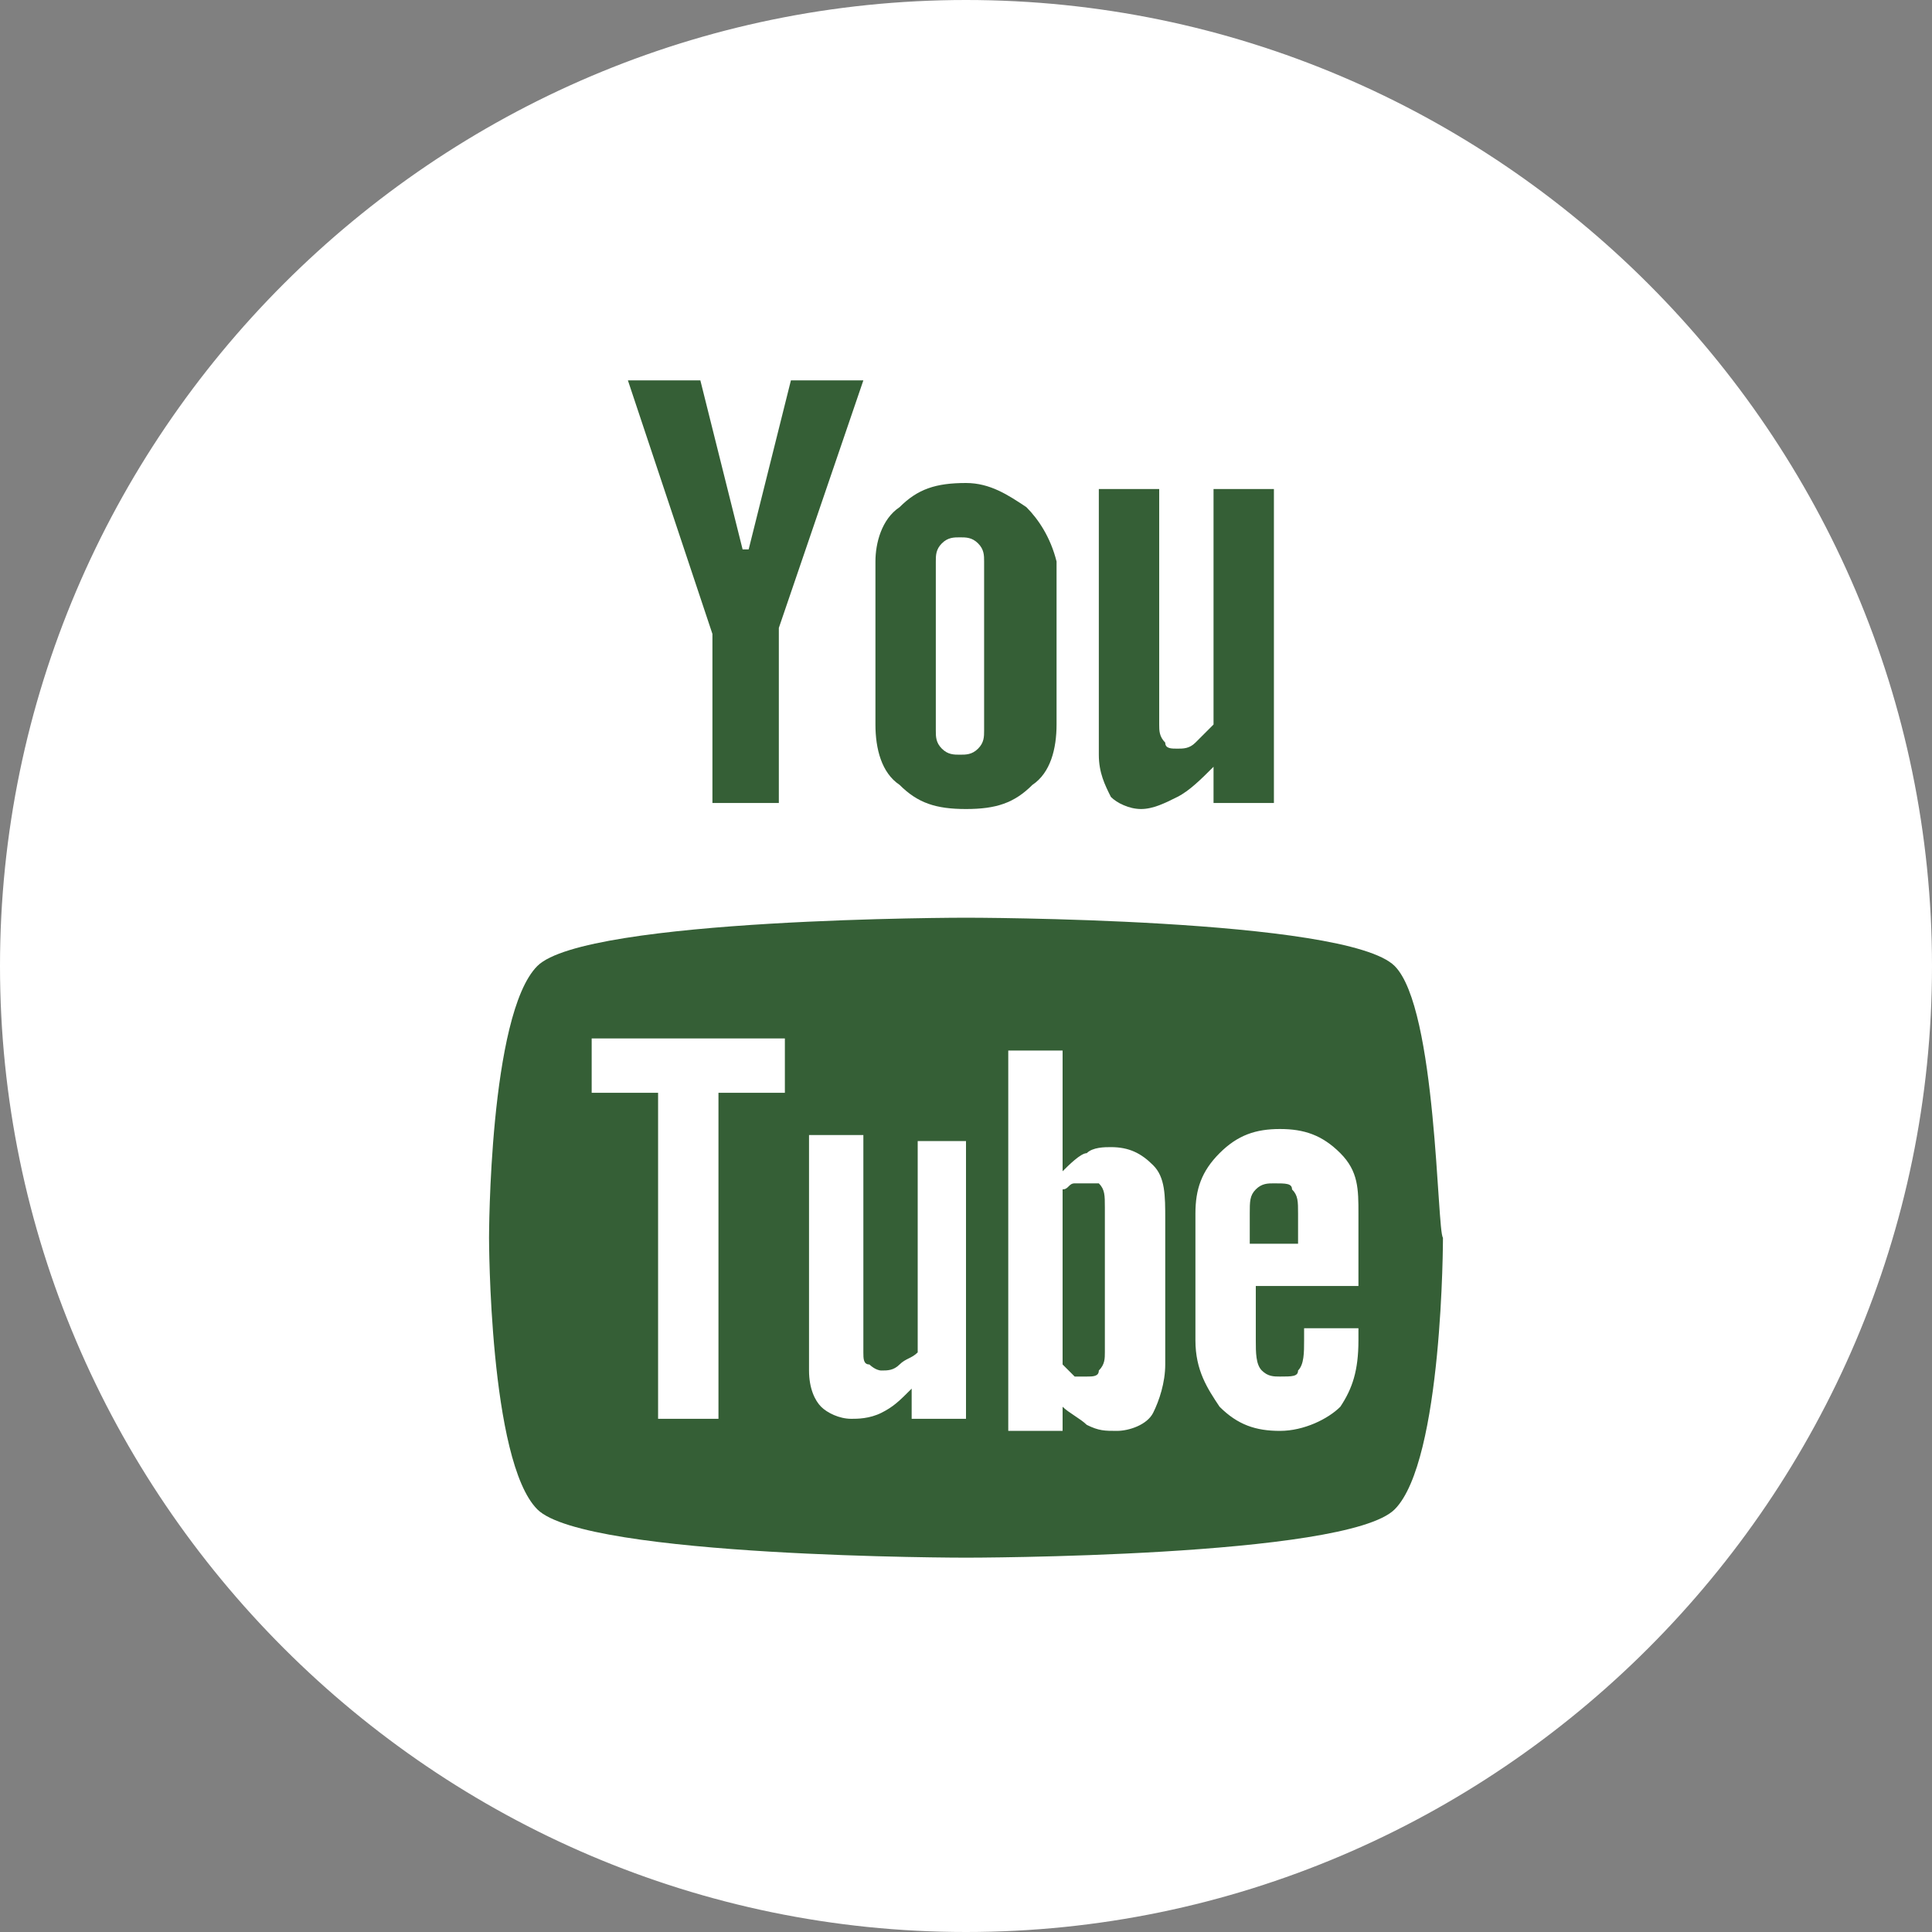 <?xml version="1.0" encoding="utf-8"?>
<!-- Generator: Adobe Illustrator 21.0.0, SVG Export Plug-In . SVG Version: 6.00 Build 0)  -->
<svg version="1.1" id="Layer_1" xmlns="http://www.w3.org/2000/svg" xmlns:xlink="http://www.w3.org/1999/xlink" x="0px" y="0px"
	 viewBox="0 0 32 32" style="enable-background:new 0 0 32 32;" xml:space="preserve">
<rect x="0" y="0" width="32" height="32" fill="#808080" stroke="none"/>
<style type="text/css">
	.st0{fill:#FFFFFF;}
	.st1{fill:#355F36;}
</style>
<g id="Flat_copy">
	<g>
		<g>
			<path class="st0" d="M16,31.6c-8.6,0-15.6-7-15.6-15.6S7.4,0.4,16,0.4c8.6,0,15.6,7,15.6,15.6S24.6,31.6,16,31.6z"/>
			<path class="st0" d="M16,0.7c8.4,0,15.2,6.8,15.2,15.2S24.4,31.2,16,31.2S0.8,24.4,0.8,16S7.6,0.7,16,0.7 M16,0C7.2,0,0,7.2,0,16
				c0,8.8,7.2,16,16,16s16-7.2,16-16C32,7.2,24.8,0,16,0L16,0z"/>
		</g>
	</g>
	<g>
		<path class="st1" d="M21.1,19.6c-0.1,0-0.2,0-0.3,0.1c-0.1,0.1-0.1,0.2-0.1,0.4v0.5h0.8v-0.5c0-0.2,0-0.3-0.1-0.4
			C21.4,19.6,21.3,19.6,21.1,19.6z"/>
		<path class="st1" d="M18,19.6c-0.1,0-0.1,0-0.2,0c-0.1,0-0.1,0.1-0.2,0.1v2.9c0.1,0.1,0.1,0.1,0.2,0.2c0.1,0,0.1,0,0.2,0
			c0.1,0,0.2,0,0.2-0.1c0.1-0.1,0.1-0.2,0.1-0.3V20c0-0.2,0-0.3-0.1-0.4C18.2,19.6,18.1,19.6,18,19.6z"/>
		<path class="st1" d="M23.1,16c-0.8-0.8-7.1-0.8-7.1-0.8c0,0-6.3,0-7.1,0.8c-0.8,0.8-0.8,4.5-0.8,4.5c0,0,0,3.7,0.8,4.5
			c0.8,0.8,7.1,0.8,7.1,0.8s6.3,0,7.1-0.8c0.8-0.8,0.8-4.5,0.8-4.5C23.8,20.4,23.8,16.7,23.1,16z M13,18.1h-1.1v5.4h-1v-5.4H9.8
			v-0.9H13L13,18.1L13,18.1z M16,23.5h-0.9V23c-0.2,0.2-0.3,0.3-0.5,0.4c-0.2,0.1-0.4,0.1-0.5,0.1c-0.2,0-0.4-0.1-0.5-0.2
			c-0.1-0.1-0.2-0.3-0.2-0.6v-3.9h0.9v3.6c0,0.1,0,0.2,0.1,0.2c0,0,0.1,0.1,0.2,0.1c0.1,0,0.2,0,0.3-0.1c0.1-0.1,0.2-0.1,0.3-0.2
			v-3.5H16V23.5z M19.3,22.6c0,0.3-0.1,0.6-0.2,0.8c-0.1,0.2-0.4,0.3-0.6,0.3c-0.2,0-0.3,0-0.5-0.1c-0.1-0.1-0.3-0.2-0.4-0.3v0.4
			h-0.9v-6.3h0.9v2c0.1-0.1,0.3-0.3,0.4-0.3c0.1-0.1,0.3-0.1,0.4-0.1c0.3,0,0.5,0.1,0.7,0.3c0.2,0.2,0.2,0.5,0.2,0.9V22.6z
			 M22.5,21.3h-1.7v0.9c0,0.2,0,0.4,0.1,0.5c0.1,0.1,0.2,0.1,0.3,0.1c0.2,0,0.3,0,0.3-0.1c0.1-0.1,0.1-0.3,0.1-0.5V22h0.9v0.2
			c0,0.5-0.1,0.8-0.3,1.1c-0.2,0.2-0.6,0.4-1,0.4c-0.4,0-0.7-0.1-1-0.4c-0.2-0.3-0.4-0.6-0.4-1.1v-2.1c0-0.4,0.1-0.7,0.4-1
			c0.3-0.3,0.6-0.4,1-0.4c0.4,0,0.7,0.1,1,0.4s0.3,0.6,0.3,1L22.5,21.3L22.5,21.3z"/>
	</g>
	<path class="st1" d="M21.1,13.3h-1v-0.6c-0.2,0.2-0.4,0.4-0.6,0.5c-0.2,0.1-0.4,0.2-0.6,0.2c-0.2,0-0.4-0.1-0.5-0.2
		c-0.1-0.2-0.2-0.4-0.2-0.7V8.1h1v3.9c0,0.1,0,0.2,0.1,0.3c0,0.1,0.1,0.1,0.2,0.1c0.1,0,0.2,0,0.3-0.1c0.1-0.1,0.2-0.2,0.3-0.3V8.1
		h1L21.1,13.3L21.1,13.3z"/>
	<path class="st1" d="M17,8.4c-0.3-0.2-0.6-0.4-1-0.4c-0.5,0-0.8,0.1-1.1,0.4c-0.3,0.2-0.4,0.6-0.4,0.9V12c0,0.4,0.1,0.8,0.4,1
		c0.3,0.3,0.6,0.4,1.1,0.4c0.5,0,0.8-0.1,1.1-0.4c0.3-0.2,0.4-0.6,0.4-1V9.3C17.4,8.9,17.2,8.6,17,8.4z M16.3,12.1
		c0,0.1,0,0.2-0.1,0.3c-0.1,0.1-0.2,0.1-0.3,0.1c-0.1,0-0.2,0-0.3-0.1c-0.1-0.1-0.1-0.2-0.1-0.3V9.3c0-0.1,0-0.2,0.1-0.3
		c0.1-0.1,0.2-0.1,0.3-0.1c0.1,0,0.2,0,0.3,0.1c0.1,0.1,0.1,0.2,0.1,0.3V12.1z"/>
	<polygon class="st1" points="11.6,6.3 10.4,6.3 11.8,10.5 11.8,13.3 12.9,13.3 12.9,10.4 14.3,6.3 13.1,6.3 12.4,9.1 12.3,9.1 	"/>
</g>
</svg>
